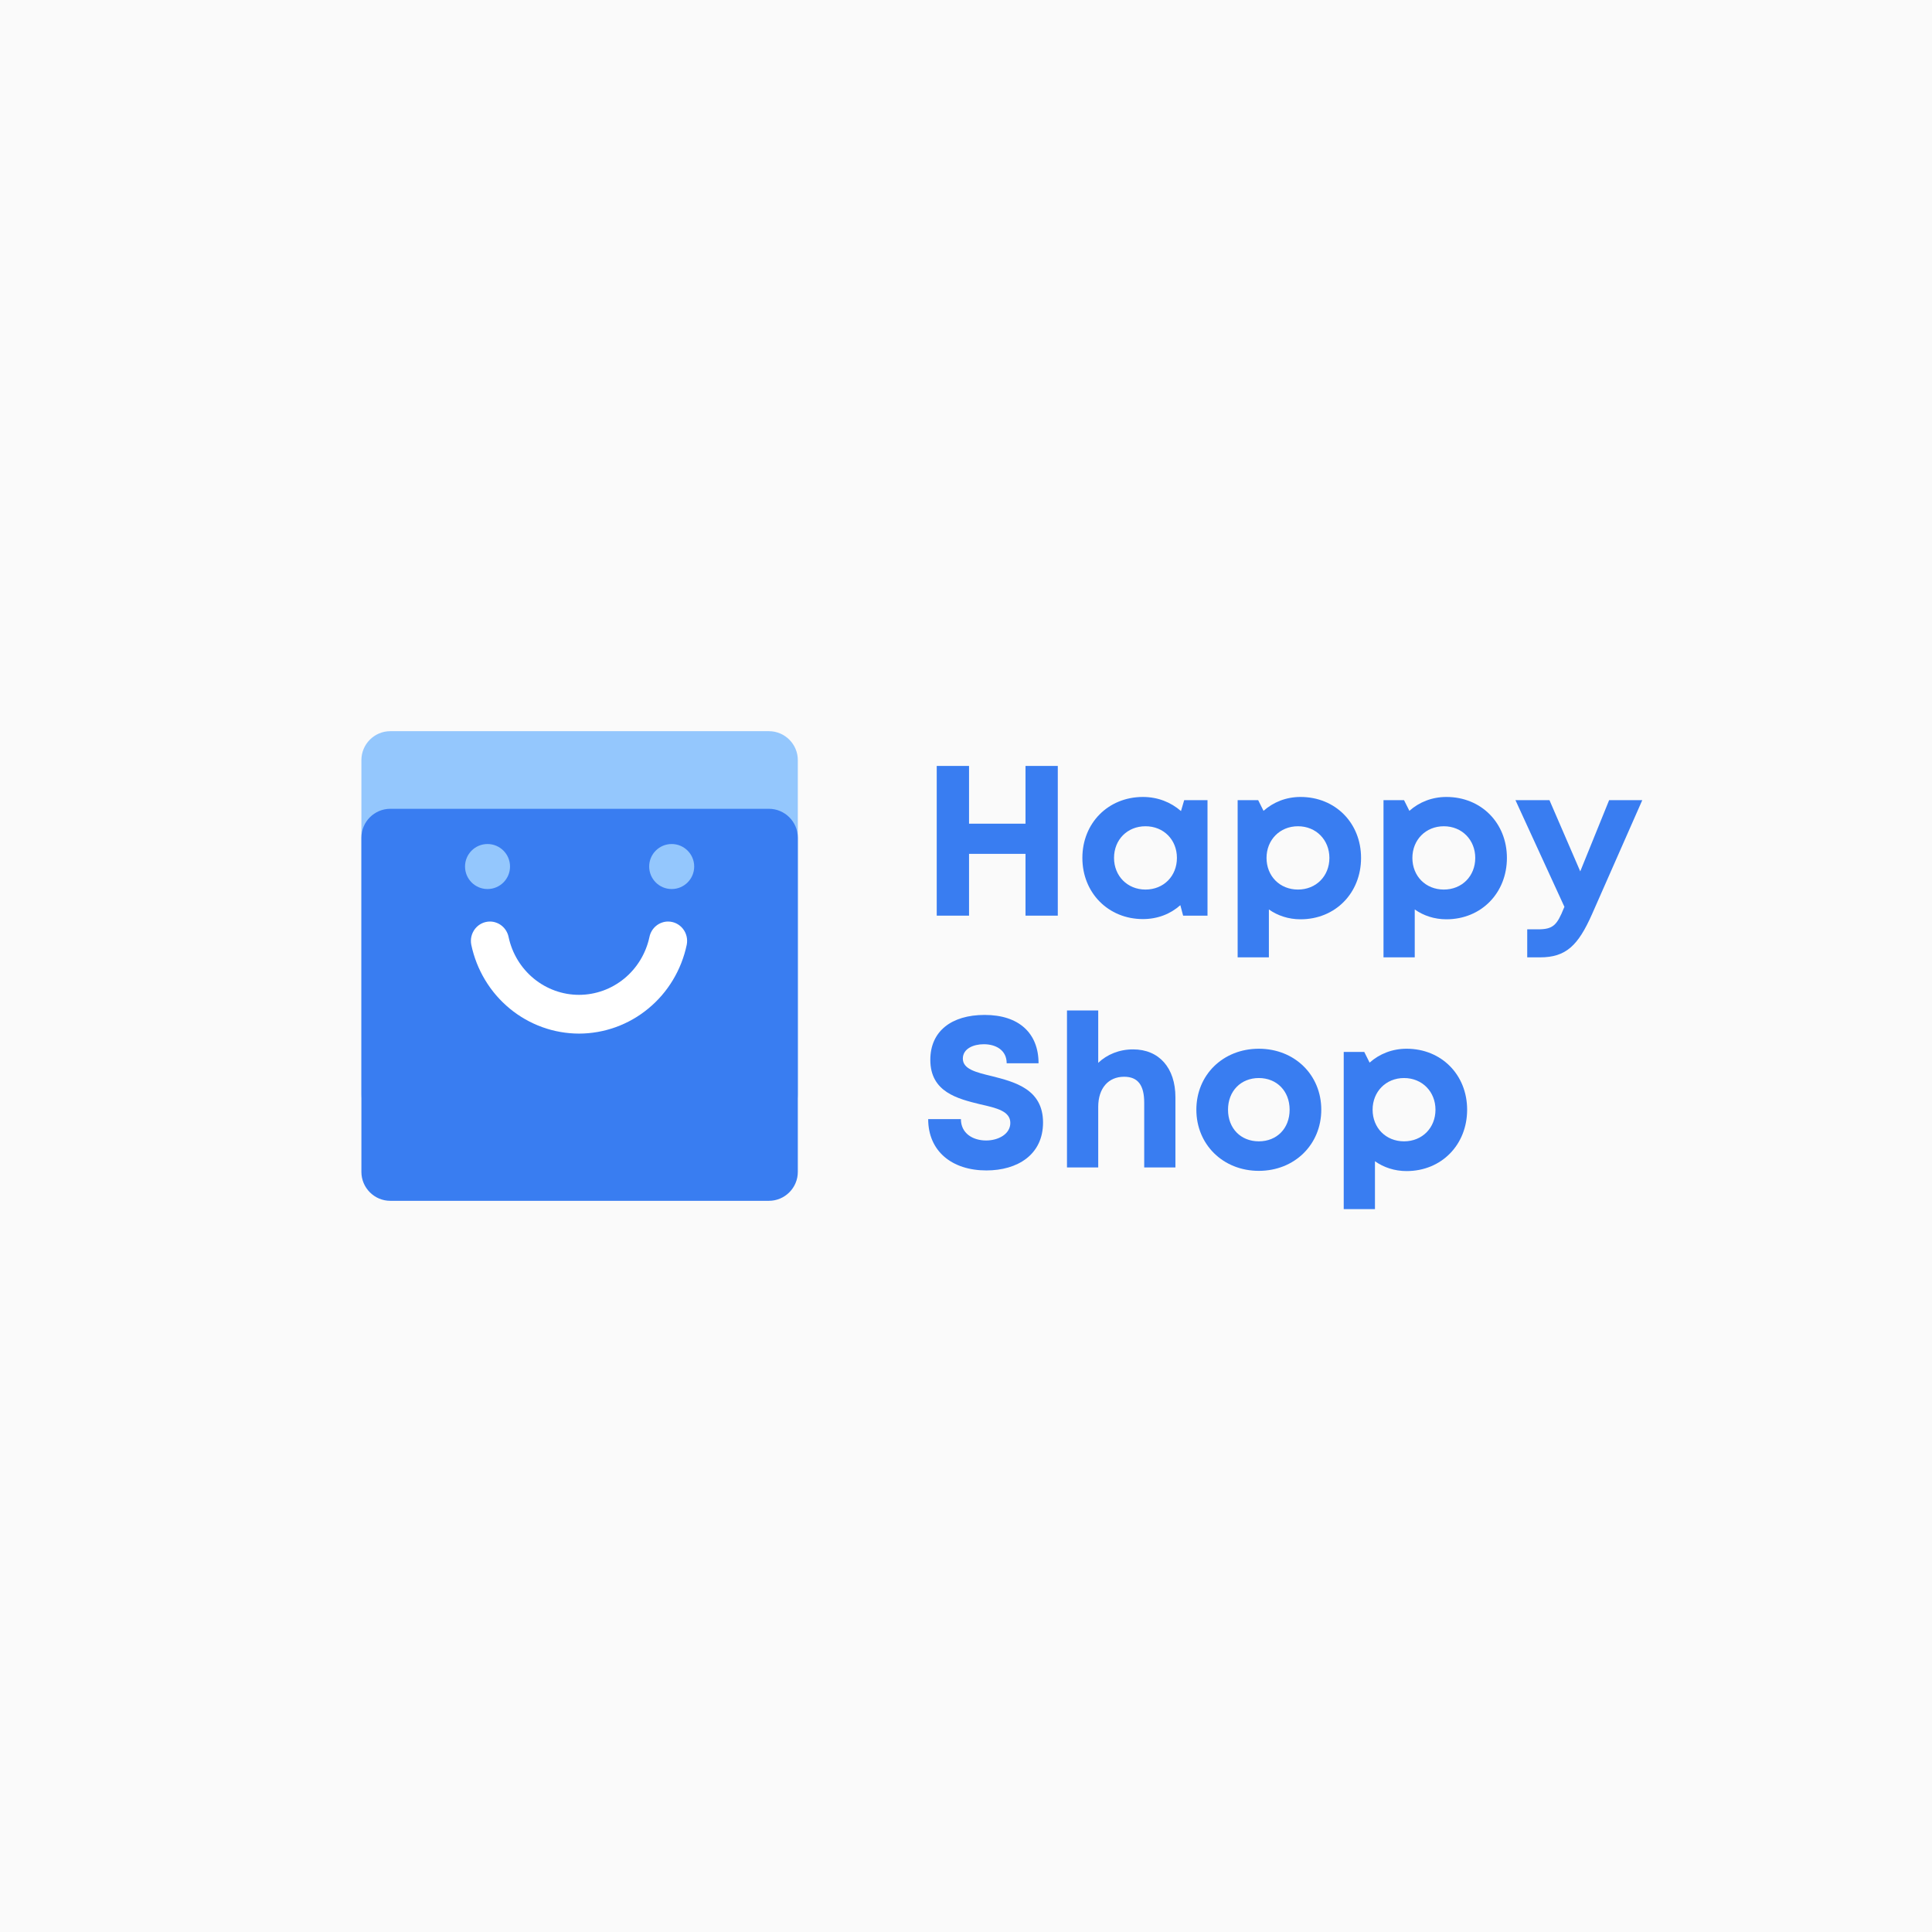 <svg xmlns="http://www.w3.org/2000/svg" xmlns:xlink="http://www.w3.org/1999/xlink" width="500" zoomAndPan="magnify" viewBox="0 0 375 375" height="500" preserveAspectRatio="xMidYMid meet" version="1.0"><defs><g/><clipPath id="defb742972"><path d="M 70.148 141.922 L 154.855 141.922 L 154.855 218.012 L 70.148 218.012 Z M 70.148 141.922 " clip-rule="nonzero"/></clipPath><clipPath id="68510901d3"><path d="M 149.242 218.012 L 75.758 218.012 C 72.668 218.012 70.148 215.492 70.148 212.402 L 70.148 147.535 C 70.148 144.445 72.668 141.922 75.758 141.922 L 149.242 141.922 C 152.336 141.922 154.855 144.445 154.855 147.535 L 154.855 212.402 C 154.855 215.492 152.336 218.012 149.242 218.012 Z M 149.242 218.012 " clip-rule="nonzero"/></clipPath><clipPath id="9eab2452f8"><path d="M 70.148 156.988 L 154.855 156.988 L 154.855 233.078 L 70.148 233.078 Z M 70.148 156.988 " clip-rule="nonzero"/></clipPath><clipPath id="b3c92c6137"><path d="M 149.242 233.078 L 75.758 233.078 C 72.668 233.078 70.148 230.555 70.148 227.465 L 70.148 162.598 C 70.148 159.508 72.668 156.988 75.758 156.988 L 149.242 156.988 C 152.336 156.988 154.855 159.508 154.855 162.598 L 154.855 227.465 C 154.855 230.555 152.336 233.078 149.242 233.078 Z M 149.242 233.078 " clip-rule="nonzero"/></clipPath><clipPath id="dc91b2df09"><path d="M 90.262 163.824 L 98.996 163.824 L 98.996 172.562 L 90.262 172.562 Z M 90.262 163.824 " clip-rule="nonzero"/></clipPath><clipPath id="faeb815ce5"><path d="M 94.629 163.824 C 92.215 163.824 90.262 165.781 90.262 168.191 C 90.262 170.605 92.215 172.562 94.629 172.562 C 97.039 172.562 98.996 170.605 98.996 168.191 C 98.996 165.781 97.039 163.824 94.629 163.824 Z M 94.629 163.824 " clip-rule="nonzero"/></clipPath><clipPath id="c2bc62833c"><path d="M 126.004 163.824 L 134.742 163.824 L 134.742 172.562 L 126.004 172.562 Z M 126.004 163.824 " clip-rule="nonzero"/></clipPath><clipPath id="960abd22a6"><path d="M 130.371 163.824 C 127.961 163.824 126.004 165.781 126.004 168.191 C 126.004 170.605 127.961 172.562 130.371 172.562 C 132.785 172.562 134.742 170.605 134.742 168.191 C 134.742 165.781 132.785 163.824 130.371 163.824 Z M 130.371 163.824 " clip-rule="nonzero"/></clipPath><clipPath id="187108ac45"><path d="M 91.012 178.871 L 133.762 178.871 L 133.762 200.621 L 91.012 200.621 Z M 91.012 178.871 " clip-rule="nonzero"/></clipPath></defs><rect x="-37.5" width="450" fill="#ffffff" y="-37.5" height="450" fill-opacity="1"/><rect x="-37.5" width="450" fill="#fafafa" y="-37.5" height="450" fill-opacity="1"/><g clip-path="url(#defb742972)"><g clip-path="url(#68510901d3)"><path fill="#94c7fd" d="M 70.148 141.922 L 154.855 141.922 L 154.855 218.012 L 70.148 218.012 Z M 70.148 141.922 " fill-opacity="1" fill-rule="nonzero"/></g></g><g clip-path="url(#9eab2452f8)"><g clip-path="url(#b3c92c6137)"><path fill="#397df1" d="M 70.148 156.988 L 154.855 156.988 L 154.855 233.078 L 70.148 233.078 Z M 70.148 156.988 " fill-opacity="1" fill-rule="nonzero"/></g></g><g clip-path="url(#dc91b2df09)"><g clip-path="url(#faeb815ce5)"><path fill="#94c7fd" d="M 90.262 163.824 L 98.996 163.824 L 98.996 172.562 L 90.262 172.562 Z M 90.262 163.824 " fill-opacity="1" fill-rule="nonzero"/></g></g><g clip-path="url(#c2bc62833c)"><g clip-path="url(#960abd22a6)"><path fill="#94c7fd" d="M 126.004 163.824 L 134.742 163.824 L 134.742 172.562 L 126.004 172.562 Z M 126.004 163.824 " fill-opacity="1" fill-rule="nonzero"/></g></g><g clip-path="url(#187108ac45)"><path fill="#ffffff" d="M 112.391 200.621 C 111.172 200.621 109.969 200.512 108.77 200.301 C 107.574 200.094 106.402 199.781 105.258 199.367 C 104.109 198.953 103.008 198.445 101.949 197.84 C 100.887 197.234 99.887 196.543 98.941 195.766 C 97.996 194.984 97.125 194.133 96.32 193.203 C 95.52 192.273 94.801 191.281 94.168 190.227 C 93.531 189.172 92.988 188.07 92.535 186.922 C 92.086 185.773 91.73 184.594 91.477 183.387 C 91.422 183.113 91.398 182.836 91.402 182.555 C 91.406 182.277 91.441 182 91.508 181.73 C 91.574 181.461 91.668 181.199 91.793 180.949 C 91.914 180.699 92.062 180.465 92.234 180.25 C 92.41 180.035 92.605 179.84 92.82 179.668 C 93.035 179.496 93.27 179.352 93.516 179.23 C 93.766 179.109 94.023 179.02 94.293 178.961 C 94.559 178.898 94.832 178.871 95.105 178.871 C 95.531 178.871 95.941 178.945 96.34 179.094 C 96.742 179.238 97.105 179.449 97.434 179.723 C 97.762 179.996 98.039 180.32 98.258 180.688 C 98.477 181.059 98.633 181.453 98.719 181.879 C 98.887 182.668 99.117 183.434 99.414 184.184 C 99.711 184.934 100.07 185.648 100.484 186.336 C 100.902 187.023 101.371 187.668 101.898 188.273 C 102.422 188.879 102.992 189.434 103.609 189.941 C 104.227 190.449 104.883 190.898 105.574 191.293 C 106.266 191.684 106.988 192.016 107.734 192.285 C 108.48 192.555 109.246 192.758 110.027 192.895 C 110.809 193.031 111.598 193.098 112.391 193.098 C 113.18 193.098 113.969 193.027 114.75 192.891 C 115.531 192.754 116.293 192.551 117.043 192.285 C 117.789 192.016 118.508 191.684 119.199 191.289 C 119.895 190.895 120.547 190.445 121.164 189.941 C 121.781 189.434 122.352 188.879 122.875 188.273 C 123.398 187.668 123.871 187.02 124.285 186.336 C 124.703 185.648 125.059 184.93 125.355 184.184 C 125.652 183.434 125.887 182.668 126.055 181.879 C 126.141 181.453 126.293 181.059 126.512 180.688 C 126.734 180.32 127.008 179.996 127.336 179.723 C 127.664 179.449 128.031 179.238 128.43 179.094 C 128.828 178.945 129.242 178.871 129.668 178.871 C 129.941 178.871 130.211 178.898 130.48 178.961 C 130.746 179.02 131.004 179.109 131.254 179.23 C 131.5 179.352 131.734 179.496 131.949 179.668 C 132.168 179.84 132.363 180.035 132.535 180.25 C 132.707 180.465 132.855 180.699 132.98 180.949 C 133.102 181.199 133.195 181.461 133.262 181.73 C 133.328 182 133.363 182.277 133.367 182.555 C 133.375 182.836 133.348 183.113 133.293 183.387 C 133.039 184.594 132.688 185.773 132.234 186.922 C 131.785 188.07 131.242 189.172 130.605 190.227 C 129.973 191.281 129.254 192.273 128.453 193.203 C 127.652 194.133 126.777 194.984 125.832 195.762 C 124.891 196.543 123.887 197.234 122.828 197.84 C 121.77 198.441 120.664 198.953 119.52 199.367 C 118.375 199.781 117.203 200.09 116.008 200.301 C 114.809 200.512 113.605 200.621 112.391 200.621 Z M 112.391 200.621 " fill-opacity="1" fill-rule="nonzero"/></g><g fill="#397df1" fill-opacity="1"><g transform="translate(178.5, 177.728)"><g><path d="M 20.551 -29.059 L 20.551 -17.852 L 9.59 -17.852 L 9.59 -29.059 L 3.32 -29.059 L 3.32 0 L 9.59 0 L 9.59 -11.996 L 20.551 -11.996 L 20.551 0 L 26.816 0 L 26.816 -29.059 Z M 20.551 -29.059 "/></g></g></g><g fill="#397df1" fill-opacity="1"><g transform="translate(208.678, 177.728)"><g><path d="M 21.172 -22.418 L 20.551 -20.301 C 18.598 -22.004 16.066 -23.039 13.16 -23.039 C 6.434 -23.039 1.41 -17.977 1.41 -11.207 C 1.41 -4.441 6.434 0.664 13.16 0.664 C 16.023 0.664 18.516 -0.332 20.426 -2.035 L 20.965 0 L 25.699 0 L 25.699 -22.418 Z M 13.66 -5.066 C 10.129 -5.066 7.555 -7.723 7.555 -11.207 C 7.555 -14.738 10.129 -17.352 13.66 -17.352 C 17.188 -17.352 19.762 -14.738 19.762 -11.207 C 19.762 -7.68 17.188 -5.066 13.66 -5.066 Z M 13.66 -5.066 "/></g></g></g><g fill="#397df1" fill-opacity="1"><g transform="translate(237.321, 177.728)"><g><path d="M 15.109 -23.039 C 12.328 -23.039 9.84 -22.043 7.93 -20.344 L 6.891 -22.418 L 2.906 -22.418 L 2.906 8.094 L 8.969 8.094 L 8.969 -1.203 C 10.668 0 12.785 0.707 15.109 0.707 C 21.879 0.707 26.859 -4.402 26.859 -11.207 C 26.859 -17.977 21.879 -23.039 15.109 -23.039 Z M 14.613 -5.066 C 11.086 -5.066 8.512 -7.68 8.512 -11.207 C 8.512 -14.695 11.086 -17.352 14.613 -17.352 C 18.141 -17.352 20.715 -14.695 20.715 -11.207 C 20.715 -7.68 18.141 -5.066 14.613 -5.066 Z M 14.613 -5.066 "/></g></g></g><g fill="#397df1" fill-opacity="1"><g transform="translate(265.631, 177.728)"><g><path d="M 15.109 -23.039 C 12.328 -23.039 9.84 -22.043 7.93 -20.344 L 6.891 -22.418 L 2.906 -22.418 L 2.906 8.094 L 8.969 8.094 L 8.969 -1.203 C 10.668 0 12.785 0.707 15.109 0.707 C 21.879 0.707 26.859 -4.402 26.859 -11.207 C 26.859 -17.977 21.879 -23.039 15.109 -23.039 Z M 14.613 -5.066 C 11.086 -5.066 8.512 -7.68 8.512 -11.207 C 8.512 -14.695 11.086 -17.352 14.613 -17.352 C 18.141 -17.352 20.715 -14.695 20.715 -11.207 C 20.715 -7.68 18.141 -5.066 14.613 -5.066 Z M 14.613 -5.066 "/></g></g></g><g fill="#397df1" fill-opacity="1"><g transform="translate(293.941, 177.728)"><g><path d="M 18.391 -22.418 L 12.785 -8.594 L 6.809 -22.418 L 0.207 -22.418 L 9.715 -1.703 L 9.633 -1.535 C 8.262 1.867 7.516 2.656 4.566 2.656 L 2.492 2.656 L 2.492 8.094 L 4.98 8.094 C 10.004 8.094 12.371 5.812 15.07 -0.289 L 24.824 -22.418 Z M 18.391 -22.418 "/></g></g></g><g fill="#397df1" fill-opacity="1"><g transform="translate(178.5, 226.598)"><g><path d="M 12.953 0.582 C 18.973 0.582 23.953 -2.449 23.953 -8.719 C 23.953 -15.234 18.391 -16.605 13.992 -17.727 C 10.875 -18.473 8.387 -19.098 8.387 -21.129 C 8.387 -23.039 10.422 -23.914 12.453 -23.914 C 14.82 -23.914 16.895 -22.75 16.895 -20.219 L 23.082 -20.219 C 23.082 -26.031 19.305 -29.602 12.621 -29.602 C 6.188 -29.602 2.074 -26.445 2.074 -20.883 C 2.074 -14.613 7.391 -13.324 11.789 -12.246 C 14.945 -11.539 17.602 -10.918 17.602 -8.637 C 17.602 -6.477 15.277 -5.23 12.91 -5.23 C 10.336 -5.23 8.012 -6.602 8.012 -9.383 L 1.66 -9.383 C 1.66 -3.156 6.27 0.582 12.953 0.582 Z M 12.953 0.582 "/></g></g></g><g fill="#397df1" fill-opacity="1"><g transform="translate(204.195, 226.598)"><g><path d="M 15.734 -22.914 C 13.035 -22.914 10.668 -21.918 8.969 -20.301 L 8.969 -30.473 L 2.906 -30.473 L 2.906 0 L 8.969 0 L 8.969 -11.75 C 8.969 -15.402 10.961 -17.602 13.992 -17.602 C 16.688 -17.602 17.895 -15.941 17.895 -12.578 L 17.895 0 L 23.953 0 L 23.953 -13.617 C 23.953 -19.305 20.797 -22.914 15.734 -22.914 Z M 15.734 -22.914 "/></g></g></g><g fill="#397df1" fill-opacity="1"><g transform="translate(230.803, 226.598)"><g><path d="M 13.535 0.664 C 20.465 0.664 25.656 -4.441 25.656 -11.207 C 25.656 -17.977 20.465 -23.039 13.535 -23.039 C 6.602 -23.039 1.41 -17.977 1.41 -11.207 C 1.41 -4.441 6.602 0.664 13.535 0.664 Z M 13.535 -5.066 C 10.047 -5.066 7.555 -7.555 7.555 -11.207 C 7.555 -14.82 10.047 -17.352 13.535 -17.352 C 17.02 -17.352 19.512 -14.82 19.512 -11.207 C 19.512 -7.555 17.02 -5.066 13.535 -5.066 Z M 13.535 -5.066 "/></g></g></g><g fill="#397df1" fill-opacity="1"><g transform="translate(257.91, 226.598)"><g><path d="M 15.109 -23.039 C 12.328 -23.039 9.84 -22.043 7.93 -20.344 L 6.891 -22.418 L 2.906 -22.418 L 2.906 8.094 L 8.969 8.094 L 8.969 -1.203 C 10.668 0 12.785 0.707 15.109 0.707 C 21.879 0.707 26.859 -4.402 26.859 -11.207 C 26.859 -17.977 21.879 -23.039 15.109 -23.039 Z M 14.613 -5.066 C 11.086 -5.066 8.512 -7.68 8.512 -11.207 C 8.512 -14.695 11.086 -17.352 14.613 -17.352 C 18.141 -17.352 20.715 -14.695 20.715 -11.207 C 20.715 -7.68 18.141 -5.066 14.613 -5.066 Z M 14.613 -5.066 "/></g></g></g></svg>